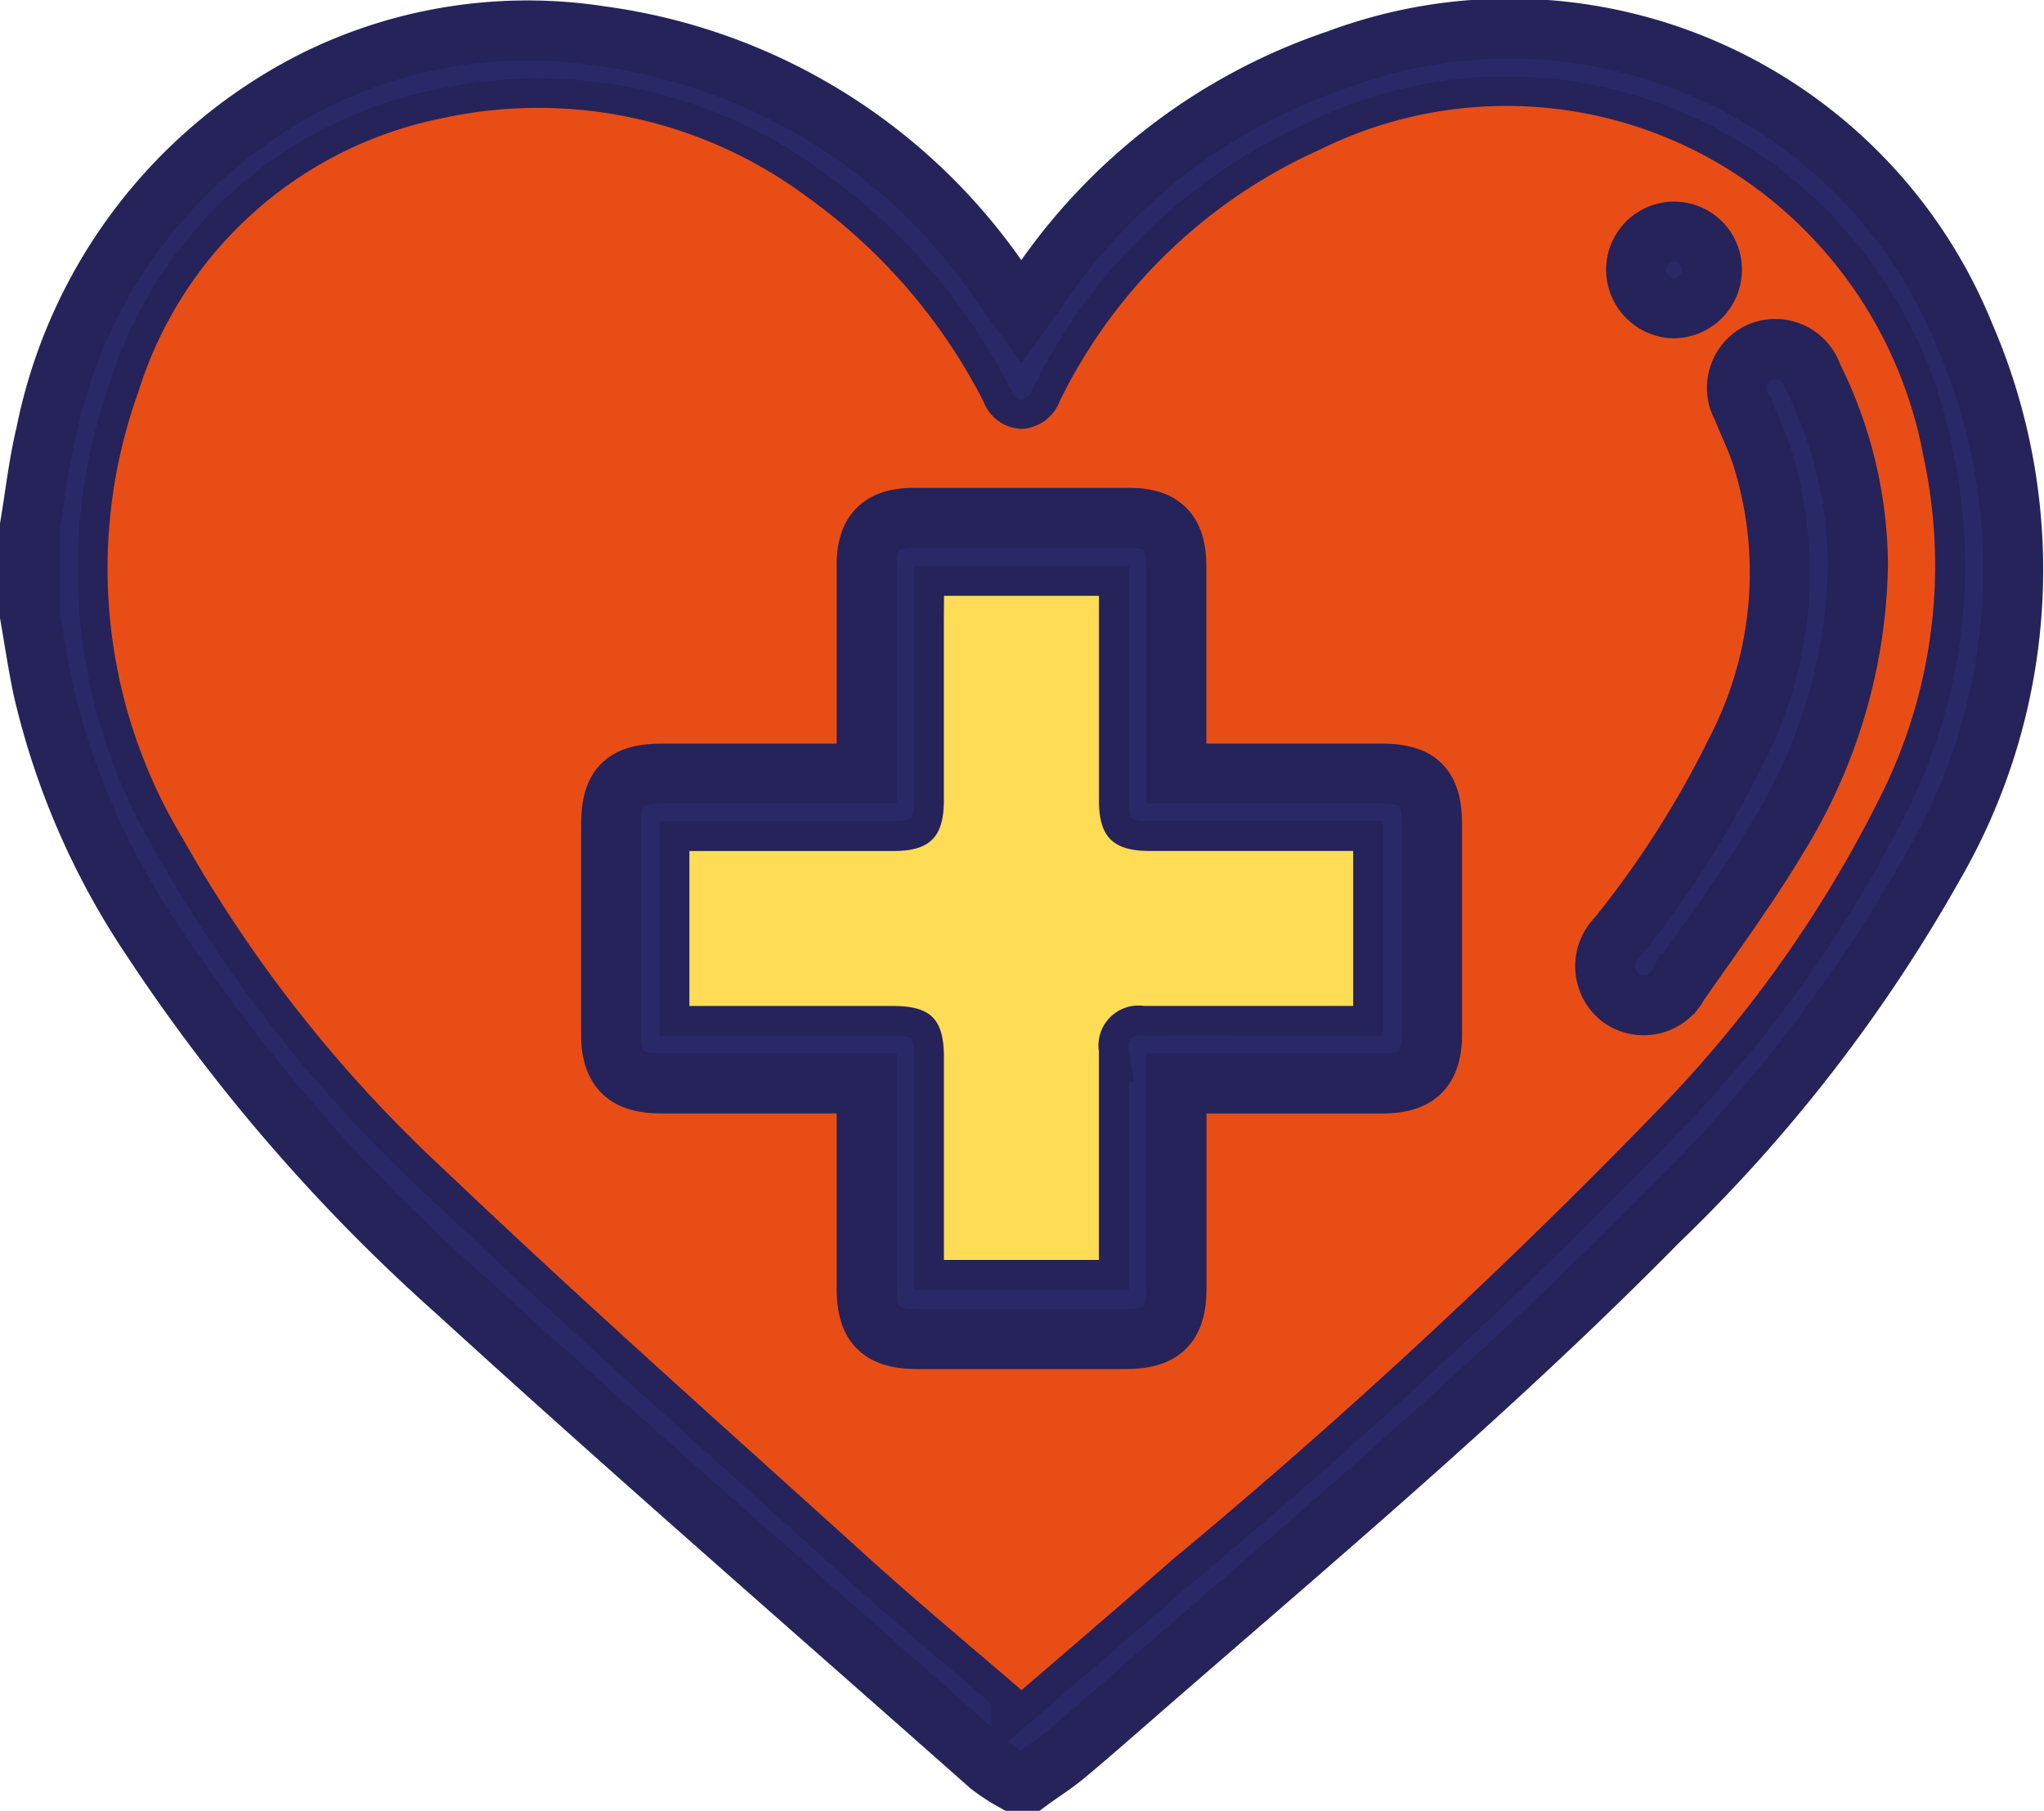 <svg xmlns="http://www.w3.org/2000/svg" width="34.056" height="30.171" viewBox="0 0 34.056 30.171">
  <g id="_24H_icon" data-name="24H icon" transform="translate(0.5 0.516)">
    <path id="Path_435" data-name="Path 435" d="M-396.754-24.591c.087-.517.144-1.041.267-1.549a8.441,8.441,0,0,1,4.5-5.888,7.971,7.971,0,0,1,4.738-.726,9.619,9.619,0,0,1,6.752,4.241c.074.1.15.207.258.355l.327-.455a9.755,9.755,0,0,1,4.951-3.75,8.18,8.18,0,0,1,10.442,4.6,9.82,9.82,0,0,1-.513,8.818A25.78,25.78,0,0,1-369.634-13c-2.757,2.8-5.769,5.321-8.728,7.9-.381.332-.76.666-1.149.989-.188.156-.4.288-.594.431h-.258a3.19,3.19,0,0,1-.4-.261c-2.968-2.629-5.963-5.229-8.889-7.9a29.882,29.882,0,0,1-5.07-5.861,12.539,12.539,0,0,1-1.814-4.169c-.086-.406-.146-.818-.218-1.228Zm16.519,19.4c.861-.742,1.694-1.453,2.521-2.173a101.806,101.806,0,0,0,8-7.4,20.668,20.668,0,0,0,3.887-5.506,8.587,8.587,0,0,0,.621-5.473,7.175,7.175,0,0,0-2.43-4.185,7,7,0,0,0-7.632-.922,8.852,8.852,0,0,0-4.322,4.175.724.724,0,0,1-.631.475.7.7,0,0,1-.644-.454,9.534,9.534,0,0,0-2.941-3.412,7.508,7.508,0,0,0-6.09-1.308,6.672,6.672,0,0,0-5.052,4.558,8.7,8.7,0,0,0,.746,7.451,22.733,22.733,0,0,0,4.342,5.5c2.32,2.208,4.717,4.336,7.092,6.486C-381.95-6.646-381.1-5.939-380.235-5.195Z" transform="translate(396.754 32.839)" fill="#2a2968" stroke="#25235a" stroke-width="1"/>
    <path id="Path_436" data-name="Path 436" d="M-377.6-2.594c-.863-.744-1.715-1.451-2.535-2.193-2.375-2.15-4.772-4.277-7.092-6.486a22.733,22.733,0,0,1-4.342-5.5,8.7,8.7,0,0,1-.746-7.451,6.672,6.672,0,0,1,5.052-4.558,7.508,7.508,0,0,1,6.09,1.308,9.534,9.534,0,0,1,2.941,3.412.7.7,0,0,0,.644.454.724.724,0,0,0,.631-.475,8.852,8.852,0,0,1,4.322-4.175,7,7,0,0,1,7.632.922,7.175,7.175,0,0,1,2.43,4.185,8.587,8.587,0,0,1-.621,5.473,20.668,20.668,0,0,1-3.887,5.506,101.817,101.817,0,0,1-8,7.4C-375.906-4.048-376.74-3.336-377.6-2.594Zm2.581-15.272v-.381c0-1.021,0-2.042,0-3.063,0-.578-.229-.812-.793-.814q-1.79,0-3.579,0c-.55,0-.786.237-.788.786,0,1.032,0,2.064,0,3.1v.376h-.381q-1.515,0-3.031,0c-.631,0-.845.219-.846.858q0,1.741,0,3.483c0,.58.241.818.828.82,1.021,0,2.042,0,3.063,0h.367v.388q0,1.516,0,3.031c0,.606.232.837.842.839q1.741,0,3.483,0c.6,0,.836-.236.837-.844q0-1.532,0-3.063V-12.7c1.179,0,2.307,0,3.435,0,.583,0,.822-.243.823-.825q0-1.741,0-3.483c0-.636-.217-.853-.851-.854C-372.729-17.867-373.846-17.866-375.019-17.866Zm11.356-3.5a7.133,7.133,0,0,0-.76-3.133.652.652,0,0,0-.861-.4.653.653,0,0,0-.311.922c.1.259.227.51.317.774a6.456,6.456,0,0,1-.422,4.972,16.547,16.547,0,0,1-1.973,3.089.67.67,0,0,0,.046,1,.654.654,0,0,0,.973-.222c.589-.845,1.2-1.678,1.724-2.564A8.881,8.881,0,0,0-363.664-21.362Zm-2.433-4.882a.632.632,0,0,0-.617-.651.635.635,0,0,0-.647.623.648.648,0,0,0,.618.655A.645.645,0,0,0-366.1-26.244Z" transform="translate(394.12 30.238)" fill="#e94d16"/>
    <path id="Path_437" data-name="Path 437" d="M-357.77-3.8c1.173,0,2.291,0,3.408,0,.634,0,.85.217.851.854q0,1.741,0,3.483c0,.582-.24.823-.823.825-1.128,0-2.256,0-3.435,0v.351q0,1.532,0,3.063c0,.608-.232.842-.837.844q-1.741,0-3.483,0c-.61,0-.841-.232-.842-.839q0-1.516,0-3.031V1.361h-.367c-1.021,0-2.042,0-3.063,0-.587,0-.827-.24-.828-.82q0-1.741,0-3.483c0-.639.215-.857.846-.858q1.515,0,3.031,0h.381v-.376c0-1.032,0-2.064,0-3.1,0-.549.238-.785.788-.786q1.79,0,3.579,0c.565,0,.792.236.793.814,0,1.021,0,2.042,0,3.063Zm-3.872-2.961v.378q0,1.516,0,3.031c0,.608-.231.84-.839.842-1.021,0-2.042,0-3.063,0h-.338V.07h.364q1.515,0,3.031,0c.631,0,.845.219.846.859q0,1.516,0,3.031V4.3h2.582c0-1.175,0-2.325,0-3.474a.666.666,0,0,1,.751-.758c.871-.005,1.741,0,2.612,0h.873V-2.511c-1.148,0-2.275,0-3.4,0-.6,0-.835-.237-.836-.845q0-1.532,0-3.063v-.343Z" transform="translate(376.871 16.174)" fill="#2a2968" stroke="#25235a" stroke-width="1"/>
    <path id="Path_438" data-name="Path 438" d="M-312.376-13.088a8.881,8.881,0,0,1-1.266,4.44c-.522.886-1.135,1.719-1.724,2.564a.654.654,0,0,1-.973.222.67.67,0,0,1-.046-1,16.547,16.547,0,0,0,1.973-3.089,6.456,6.456,0,0,0,.422-4.972c-.09-.264-.214-.515-.317-.774a.653.653,0,0,1,.311-.922.652.652,0,0,1,.861.4A7.134,7.134,0,0,1-312.376-13.088Z" transform="translate(342.832 21.964)" fill="#2a2968" stroke="#25235a" stroke-width="1"/>
    <path id="Path_439" data-name="Path 439" d="M-313.755-21.977a.645.645,0,0,1-.645.627.648.648,0,0,1-.618-.655.635.635,0,0,1,.647-.623A.632.632,0,0,1-313.755-21.977Z" transform="translate(341.778 25.971)" fill="#2a2968" stroke="#25235a" stroke-width="1"/>
    <path id="Path_440" data-name="Path 440" d="M-358.952-4.094h2.581v.343q0,1.532,0,3.063c0,.608.232.843.836.845,1.127,0,2.254,0,3.4,0V2.739h-.874c-.871,0-1.741,0-2.612,0a.666.666,0,0,0-.751.758c0,1.149,0,2.3,0,3.474h-2.582V6.63q0-1.516,0-3.031c0-.64-.215-.858-.846-.859q-1.516,0-3.031,0h-.364V.158h.338c1.021,0,2.042,0,3.063,0,.608,0,.838-.234.839-.842q0-1.516,0-3.031Z" transform="translate(374.181 13.505)" fill="#ffdc55"/>
  </g>
</svg>
